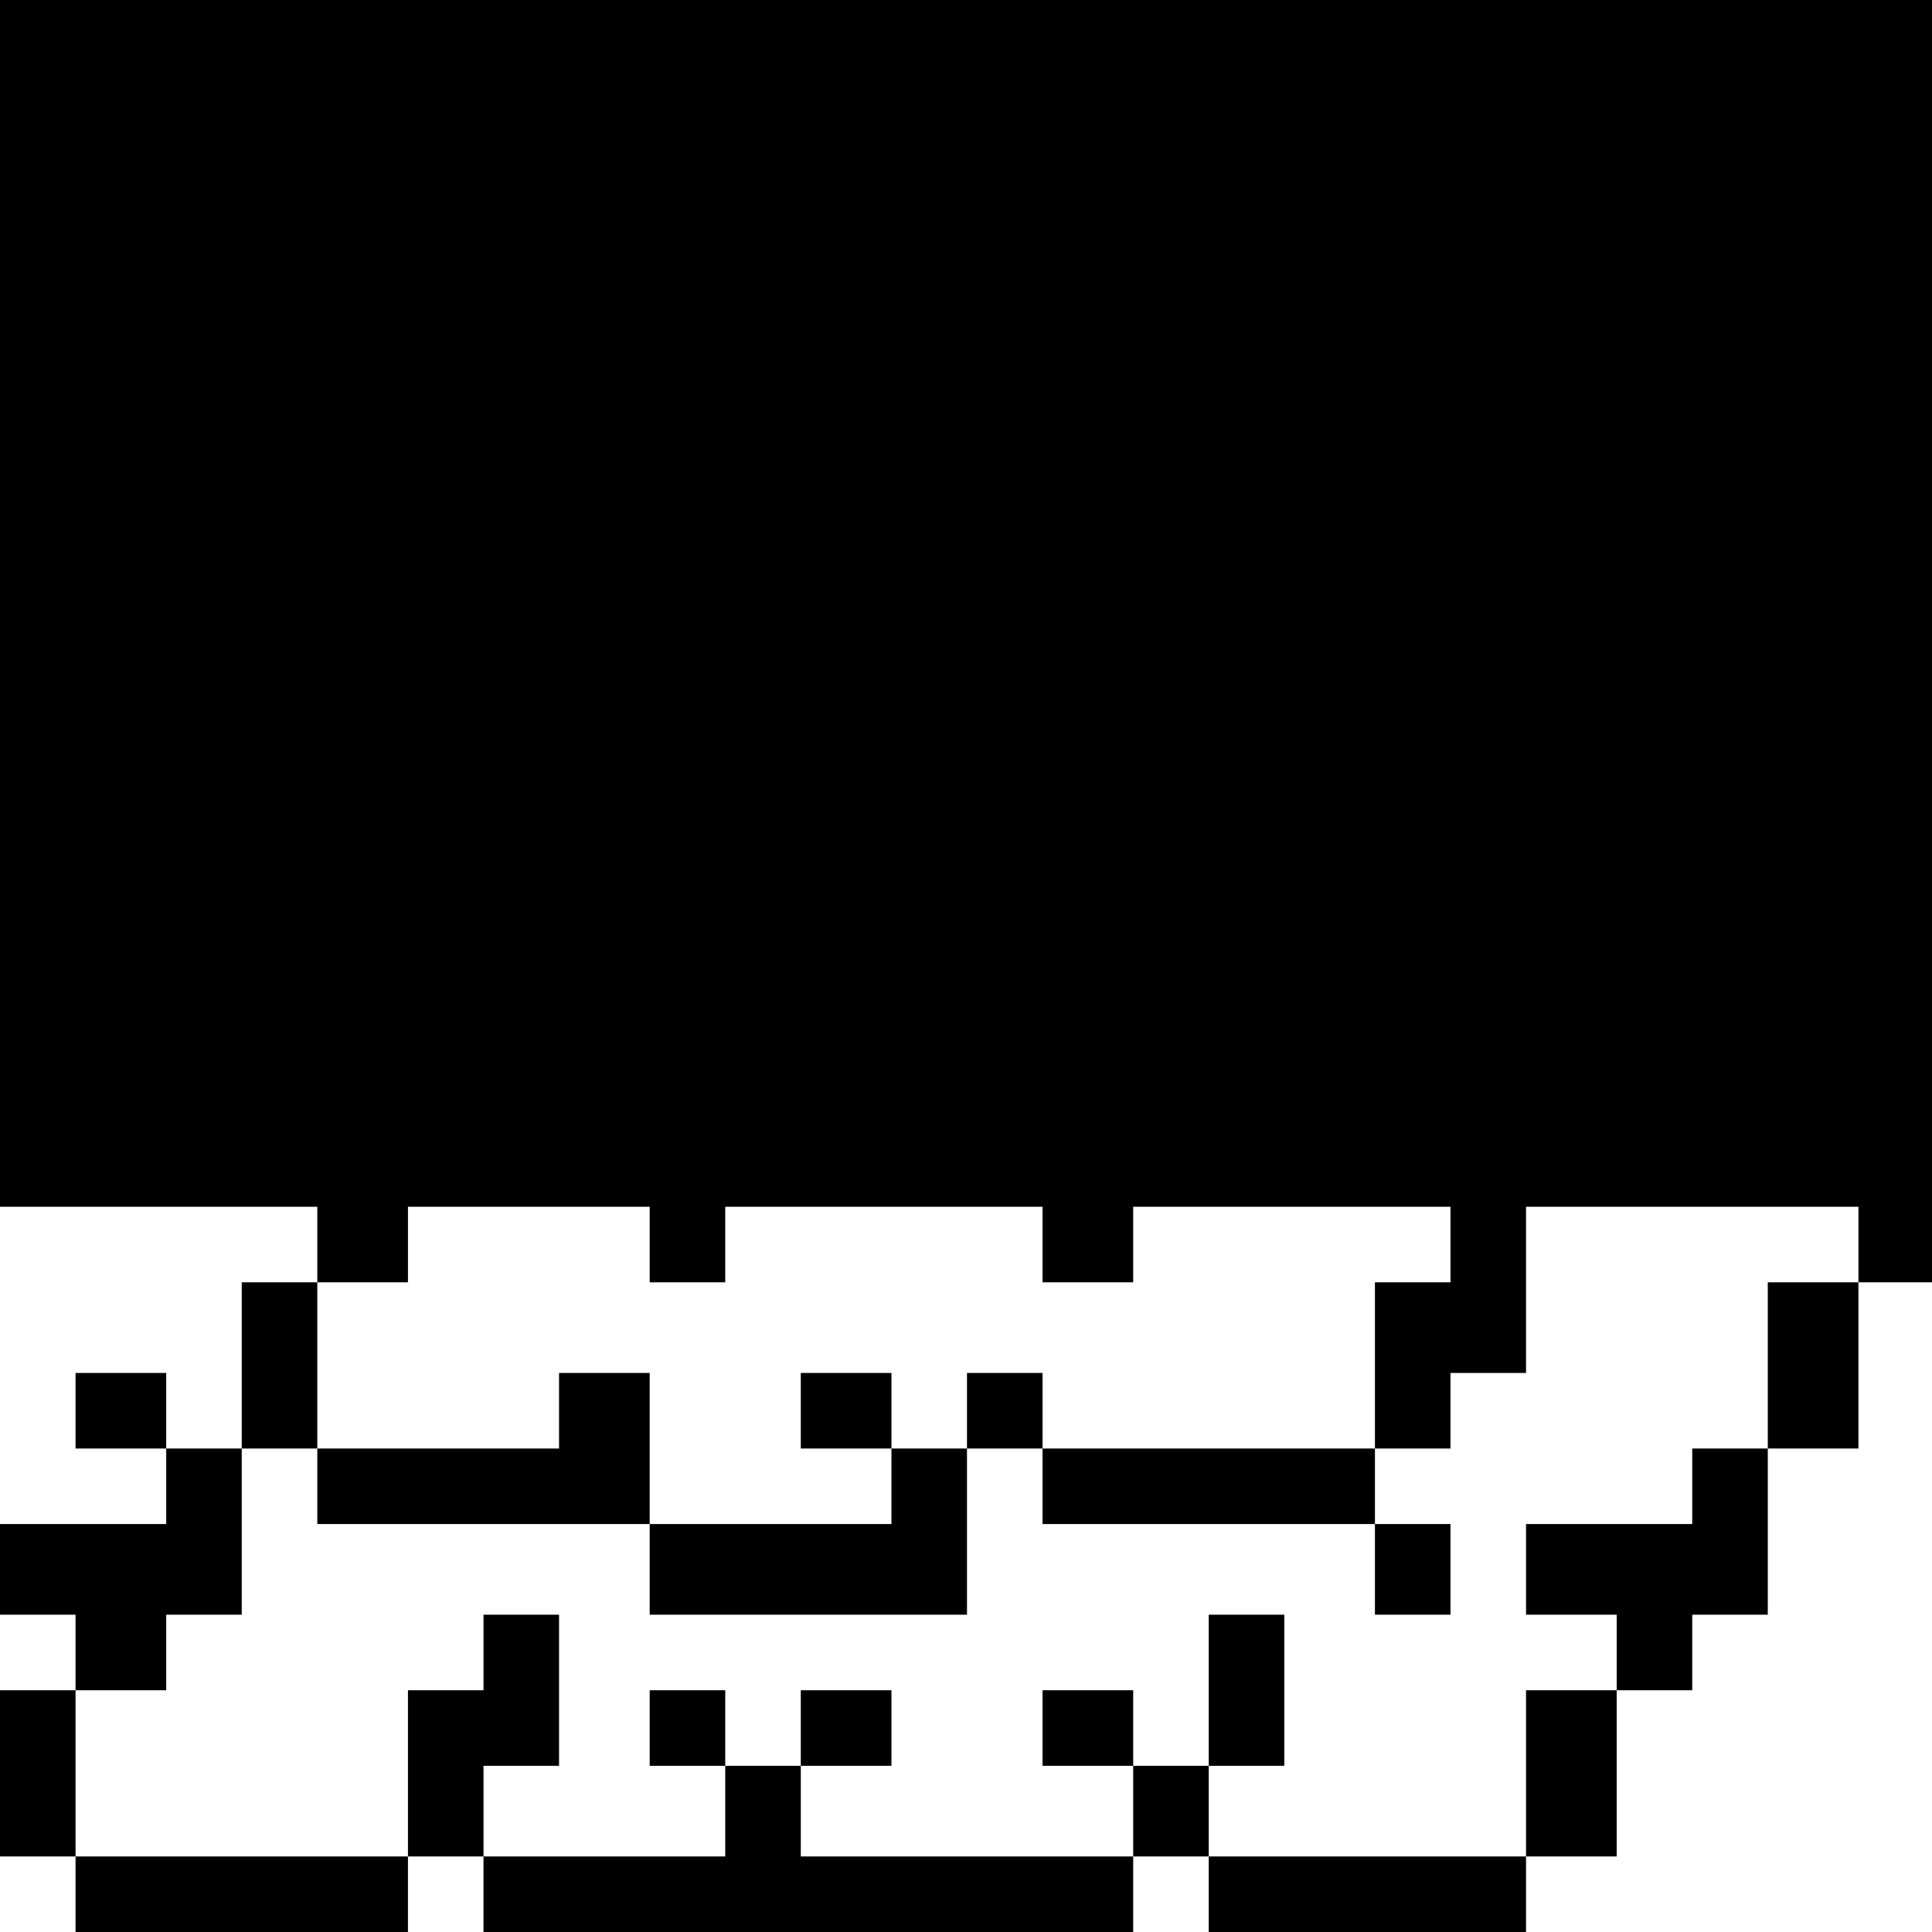 <?xml version="1.0" standalone="no"?>
<!DOCTYPE svg PUBLIC "-//W3C//DTD SVG 20010904//EN"
 "http://www.w3.org/TR/2001/REC-SVG-20010904/DTD/svg10.dtd">
<svg version="1.0" xmlns="http://www.w3.org/2000/svg"
 width="468pt" height="468pt" viewBox="0 0 468 468"
 preserveAspectRatio="xMidYMid meet">
<g transform="translate(0,468) scale(0.366,-0.366)"
fill="#000000" stroke="none">
<path d="M0 880 l0 -400 105 0 105 0 0 -25 0 -25 -25 0 -25 0 0 -55 0 -55 -25
0 -25 0 0 25 0 25 -30 0 -30 0 0 -25 0 -25 30 0 30 0 0 -25 0 -25 -55 0 -55 0
0 -30 0 -30 25 0 25 0 0 -25 0 -25 -25 0 -25 0 0 -55 0 -55 25 0 25 0 0 -25 0
-25 110 0 110 0 0 25 0 25 25 0 25 0 0 -25 0 -25 215 0 215 0 0 25 0 25 25 0
25 0 0 -25 0 -25 105 0 105 0 0 25 0 25 30 0 30 0 0 55 0 55 25 0 25 0 0 25 0
25 25 0 25 0 0 55 0 55 30 0 30 0 0 55 0 55 25 0 25 0 0 425 0 425 -640 0
-640 0 0 -400z m430 -425 l0 -25 25 0 25 0 0 25 0 25 105 0 105 0 0 -25 0 -25
30 0 30 0 0 25 0 25 105 0 105 0 0 -25 0 -25 -25 0 -25 0 0 -55 0 -55 25 0 25
0 0 25 0 25 25 0 25 0 0 55 0 55 110 0 110 0 0 -25 0 -25 -30 0 -30 0 0 -55 0
-55 -25 0 -25 0 0 -25 0 -25 -55 0 -55 0 0 -30 0 -30 30 0 30 0 0 -25 0 -25
-30 0 -30 0 0 -55 0 -55 -105 0 -105 0 0 30 0 30 -25 0 -25 0 0 -30 0 -30
-110 0 -110 0 0 30 0 30 -25 0 -25 0 0 -30 0 -30 -80 0 -80 0 0 30 0 30 25 0
25 0 0 50 0 50 -25 0 -25 0 0 -25 0 -25 -25 0 -25 0 0 -55 0 -55 -110 0 -110
0 0 55 0 55 30 0 30 0 0 25 0 25 25 0 25 0 0 55 0 55 25 0 25 0 0 55 0 55 30
0 30 0 0 25 0 25 80 0 80 0 0 -25z"/>
<path d="M370 345 l0 -25 -80 0 -80 0 0 -25 0 -25 110 0 110 0 0 -30 0 -30
105 0 105 0 0 55 0 55 25 0 25 0 0 -25 0 -25 110 0 110 0 0 -30 0 -30 25 0 25
0 0 30 0 30 -25 0 -25 0 0 25 0 25 -110 0 -110 0 0 25 0 25 -25 0 -25 0 0 -25
0 -25 -25 0 -25 0 0 25 0 25 -30 0 -30 0 0 -25 0 -25 30 0 30 0 0 -25 0 -25
-80 0 -80 0 0 50 0 50 -30 0 -30 0 0 -25z"/>
<path d="M800 160 l0 -50 25 0 25 0 0 50 0 50 -25 0 -25 0 0 -50z"/>
<path d="M430 135 l0 -25 25 0 25 0 0 25 0 25 -25 0 -25 0 0 -25z"/>
<path d="M530 135 l0 -25 30 0 30 0 0 25 0 25 -30 0 -30 0 0 -25z"/>
<path d="M690 135 l0 -25 30 0 30 0 0 25 0 25 -30 0 -30 0 0 -25z"/>
</g>
</svg>
